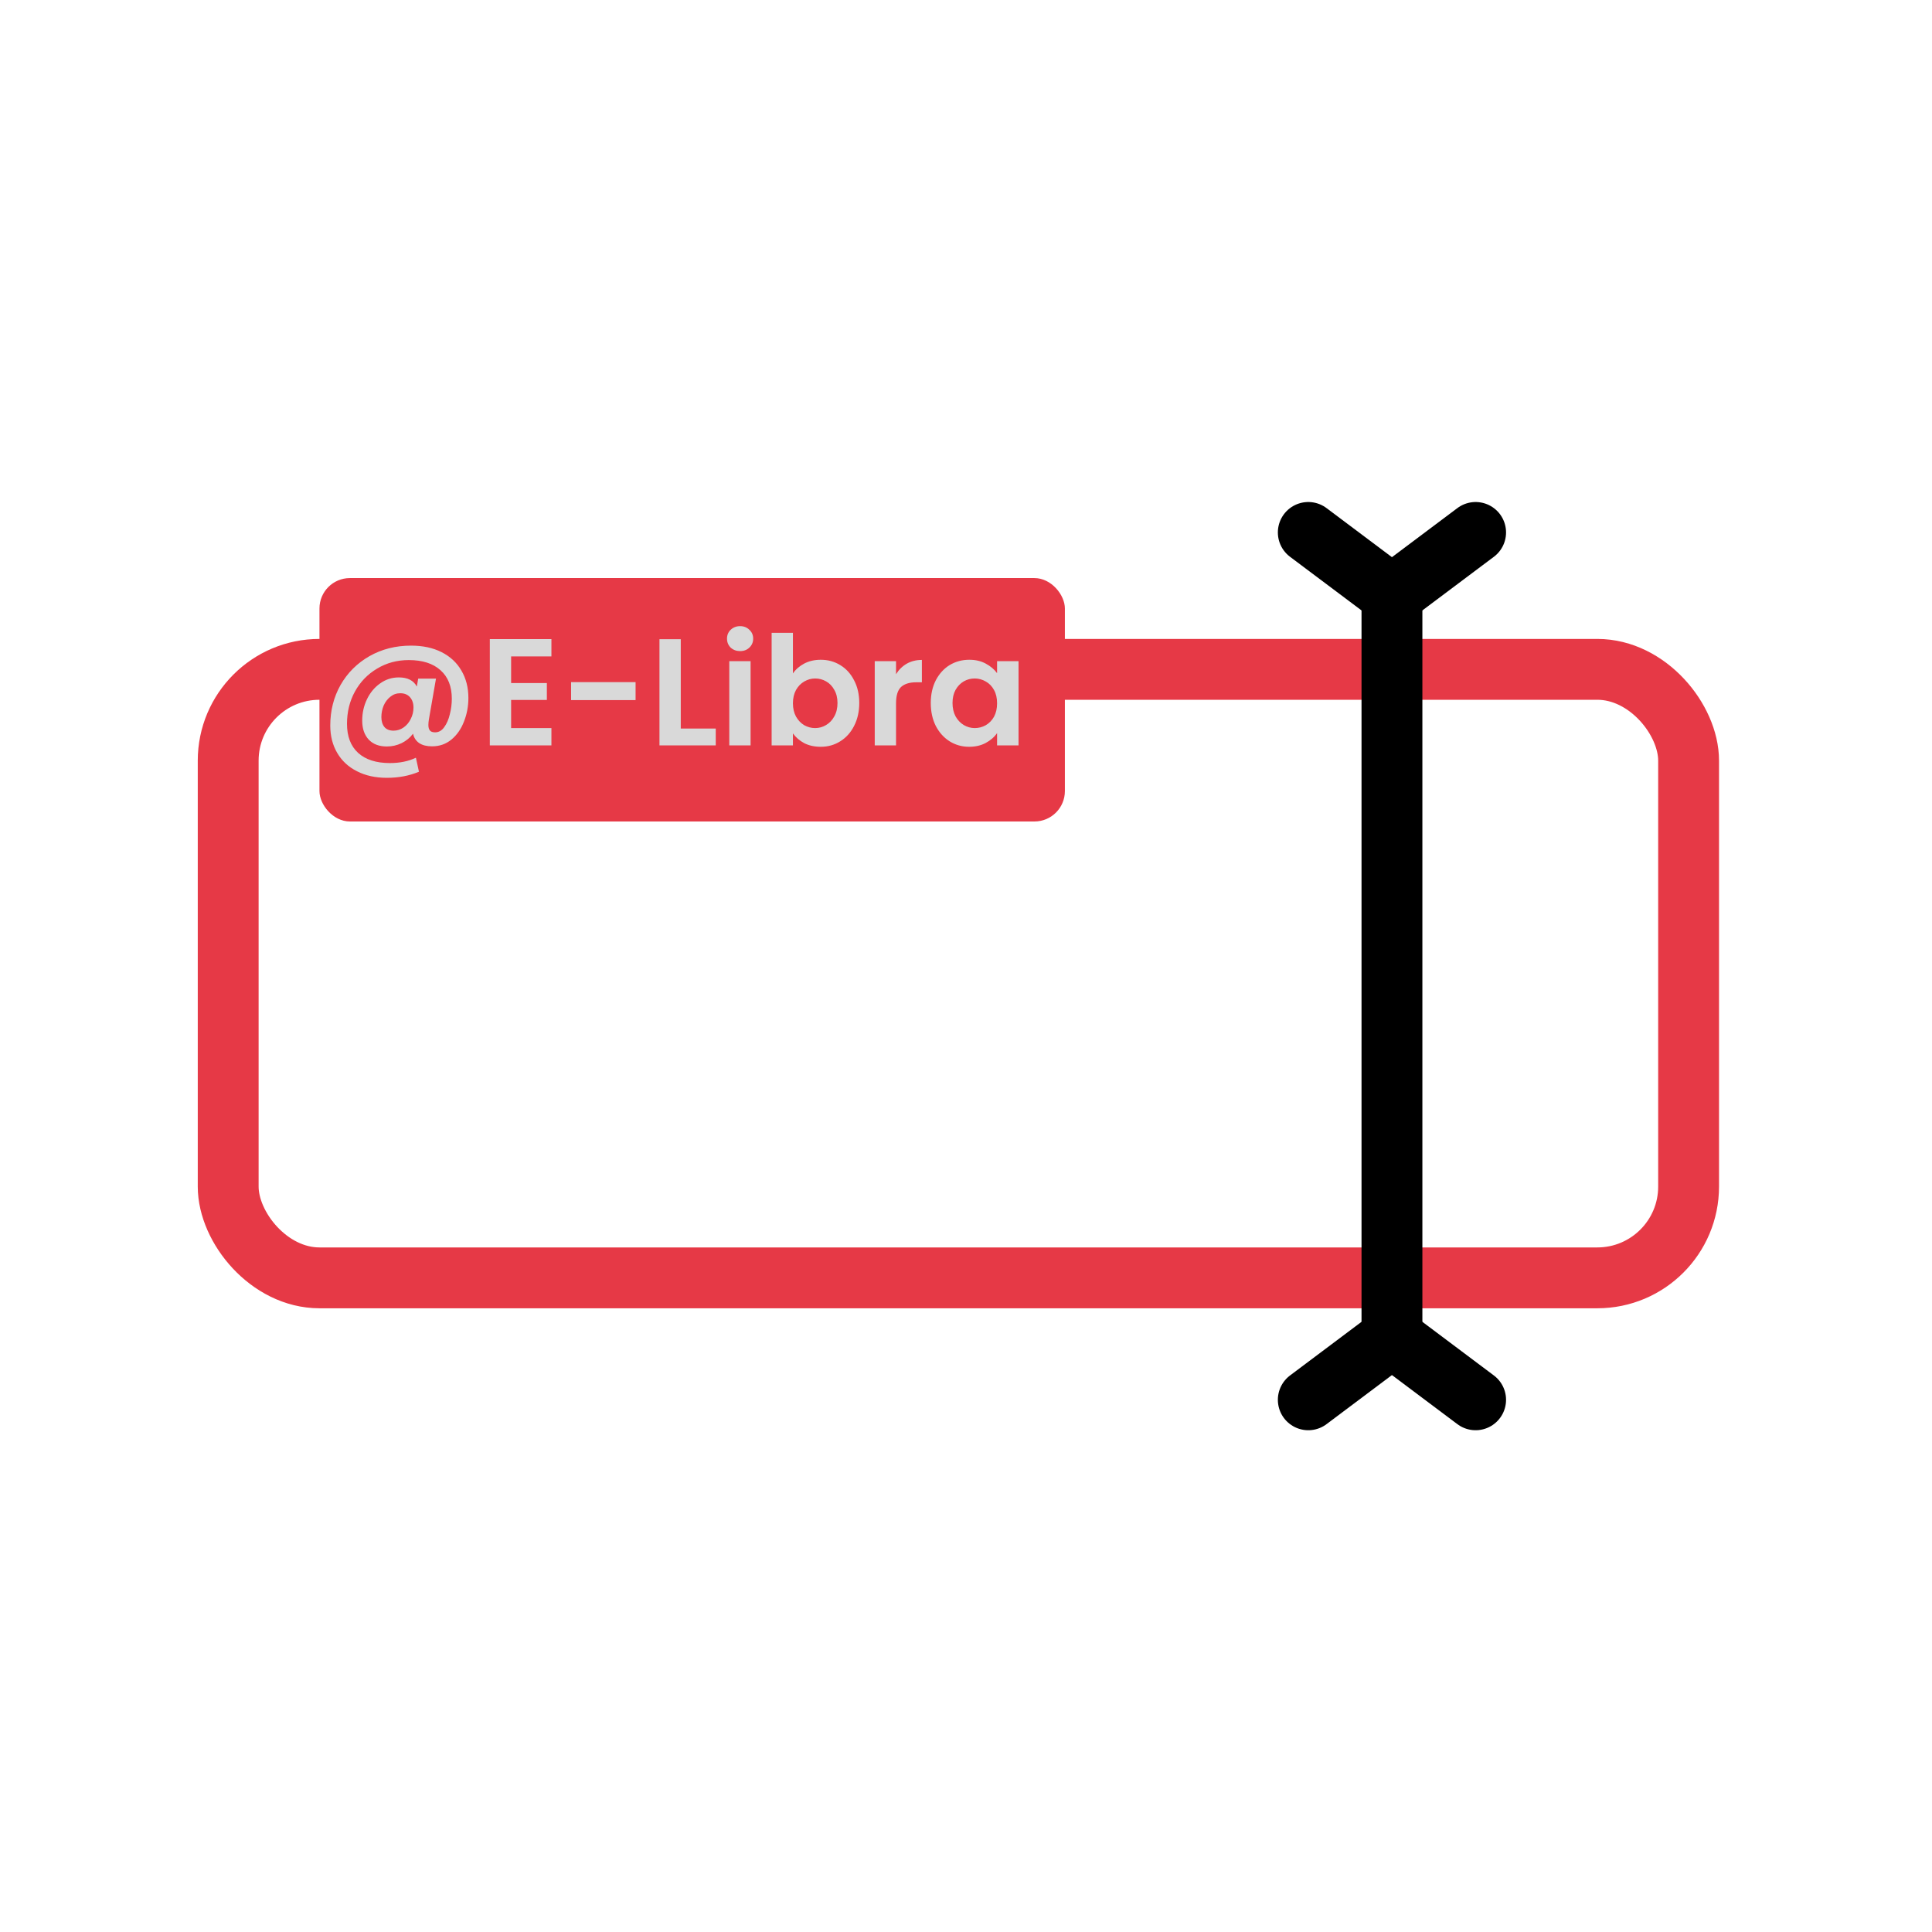 <svg width="127" height="127" viewBox="0 0 127 127" fill="none" xmlns="http://www.w3.org/2000/svg">
<rect x="15" y="44" width="96" height="40" rx="6" stroke="#E63946" stroke-width="4"/>
<rect x="21" y="38" width="49" height="16" rx="2" fill="#E63946"/>
<path d="M27.02 42.44C27.793 42.44 28.463 42.583 29.03 42.87C29.597 43.157 30.03 43.56 30.33 44.08C30.637 44.6 30.79 45.2 30.79 45.88C30.79 46.427 30.693 46.943 30.5 47.43C30.313 47.917 30.04 48.31 29.68 48.61C29.32 48.91 28.893 49.06 28.4 49.06C28.053 49.06 27.773 48.99 27.56 48.85C27.347 48.703 27.21 48.497 27.15 48.23C26.957 48.49 26.707 48.697 26.4 48.85C26.093 48.997 25.77 49.07 25.43 49.07C24.923 49.07 24.527 48.92 24.24 48.62C23.953 48.313 23.81 47.897 23.81 47.37C23.81 46.87 23.913 46.403 24.12 45.97C24.327 45.537 24.613 45.19 24.98 44.93C25.347 44.663 25.76 44.53 26.22 44.53C26.793 44.53 27.187 44.73 27.4 45.13L27.49 44.61H28.66L28.19 47.31C28.17 47.437 28.16 47.553 28.16 47.66C28.16 47.82 28.193 47.94 28.26 48.02C28.327 48.1 28.44 48.14 28.6 48.14C28.84 48.14 29.04 48.027 29.2 47.8C29.367 47.573 29.49 47.29 29.57 46.95C29.657 46.61 29.7 46.27 29.7 45.93C29.7 45.123 29.453 44.5 28.96 44.06C28.467 43.613 27.77 43.39 26.87 43.39C26.103 43.39 25.41 43.577 24.79 43.95C24.17 44.317 23.683 44.82 23.33 45.46C22.983 46.093 22.81 46.8 22.81 47.58C22.81 48.407 23.053 49.043 23.54 49.49C24.033 49.937 24.73 50.16 25.63 50.16C26.277 50.16 26.847 50.043 27.34 49.81L27.54 50.73C26.907 50.997 26.203 51.13 25.43 51.13C24.683 51.13 24.03 50.987 23.47 50.7C22.91 50.42 22.477 50.02 22.17 49.5C21.863 48.98 21.71 48.377 21.71 47.69C21.71 46.71 21.937 45.82 22.39 45.02C22.85 44.22 23.483 43.59 24.29 43.13C25.103 42.67 26.013 42.44 27.02 42.44ZM25.87 48.03C26.11 48.03 26.33 47.96 26.53 47.82C26.73 47.68 26.887 47.493 27 47.26C27.12 47.027 27.18 46.777 27.18 46.51C27.18 46.23 27.103 46.003 26.95 45.83C26.797 45.657 26.583 45.57 26.31 45.57C26.063 45.57 25.847 45.647 25.66 45.8C25.473 45.947 25.327 46.14 25.22 46.38C25.12 46.62 25.07 46.873 25.07 47.14C25.07 47.413 25.137 47.63 25.27 47.79C25.403 47.95 25.603 48.03 25.87 48.03ZM33.598 43.15V44.9H35.948V46.01H33.598V47.86H36.248V49H32.198V42.01H36.248V43.15H33.598ZM41.78 44.84V46.02H37.54V44.84H41.78ZM44.75 47.89H47.05V49H43.35V42.02H44.75V47.89ZM48.65 42.8C48.403 42.8 48.197 42.723 48.03 42.57C47.87 42.41 47.79 42.213 47.79 41.98C47.79 41.747 47.87 41.553 48.03 41.4C48.197 41.24 48.403 41.16 48.65 41.16C48.897 41.16 49.1 41.24 49.26 41.4C49.427 41.553 49.51 41.747 49.51 41.98C49.51 42.213 49.427 42.41 49.26 42.57C49.1 42.723 48.897 42.8 48.65 42.8ZM49.34 43.46V49H47.94V43.46H49.34ZM52.123 44.27C52.303 44.003 52.55 43.787 52.863 43.62C53.183 43.453 53.547 43.37 53.953 43.37C54.426 43.37 54.853 43.487 55.233 43.72C55.62 43.953 55.923 44.287 56.143 44.72C56.37 45.147 56.483 45.643 56.483 46.21C56.483 46.777 56.37 47.28 56.143 47.72C55.923 48.153 55.62 48.49 55.233 48.73C54.853 48.97 54.426 49.09 53.953 49.09C53.54 49.09 53.176 49.01 52.863 48.85C52.556 48.683 52.31 48.47 52.123 48.21V49H50.723V41.6H52.123V44.27ZM55.053 46.21C55.053 45.877 54.983 45.59 54.843 45.35C54.71 45.103 54.53 44.917 54.303 44.79C54.083 44.663 53.843 44.6 53.583 44.6C53.33 44.6 53.09 44.667 52.863 44.8C52.643 44.927 52.463 45.113 52.323 45.36C52.19 45.607 52.123 45.897 52.123 46.23C52.123 46.563 52.19 46.853 52.323 47.1C52.463 47.347 52.643 47.537 52.863 47.67C53.09 47.797 53.33 47.86 53.583 47.86C53.843 47.86 54.083 47.793 54.303 47.66C54.53 47.527 54.71 47.337 54.843 47.09C54.983 46.843 55.053 46.55 55.053 46.21ZM58.901 44.32C59.081 44.027 59.314 43.797 59.6 43.63C59.894 43.463 60.227 43.38 60.6 43.38V44.85H60.23C59.791 44.85 59.457 44.953 59.23 45.16C59.011 45.367 58.901 45.727 58.901 46.24V49H57.501V43.46H58.901V44.32ZM61.184 46.21C61.184 45.65 61.294 45.153 61.514 44.72C61.74 44.287 62.044 43.953 62.423 43.72C62.81 43.487 63.24 43.37 63.714 43.37C64.127 43.37 64.487 43.453 64.793 43.62C65.107 43.787 65.357 43.997 65.543 44.25V43.46H66.954V49H65.543V48.19C65.364 48.45 65.114 48.667 64.793 48.84C64.48 49.007 64.117 49.09 63.703 49.09C63.237 49.09 62.81 48.97 62.423 48.73C62.044 48.49 61.74 48.153 61.514 47.72C61.294 47.28 61.184 46.777 61.184 46.21ZM65.543 46.23C65.543 45.89 65.477 45.6 65.344 45.36C65.21 45.113 65.03 44.927 64.803 44.8C64.577 44.667 64.334 44.6 64.073 44.6C63.813 44.6 63.574 44.663 63.353 44.79C63.133 44.917 62.953 45.103 62.813 45.35C62.68 45.59 62.614 45.877 62.614 46.21C62.614 46.543 62.68 46.837 62.813 47.09C62.953 47.337 63.133 47.527 63.353 47.66C63.58 47.793 63.82 47.86 64.073 47.86C64.334 47.86 64.577 47.797 64.803 47.67C65.03 47.537 65.21 47.35 65.344 47.11C65.477 46.863 65.543 46.57 65.543 46.23Z" fill="#D9D9D9"/>
<path d="M91.5 38.751V87.515" stroke="black" stroke-width="4" stroke-linecap="round"/>
<path d="M86 35L91 38.751" stroke="black" stroke-width="4" stroke-linecap="round"/>
<path d="M97 92.016L92 88.265" stroke="black" stroke-width="4" stroke-linecap="round"/>
<path d="M97 35L92 38.751" stroke="black" stroke-width="4" stroke-linecap="round"/>
<path d="M86 92.016L91 88.265" stroke="black" stroke-width="4" stroke-linecap="round"/>
</svg>
